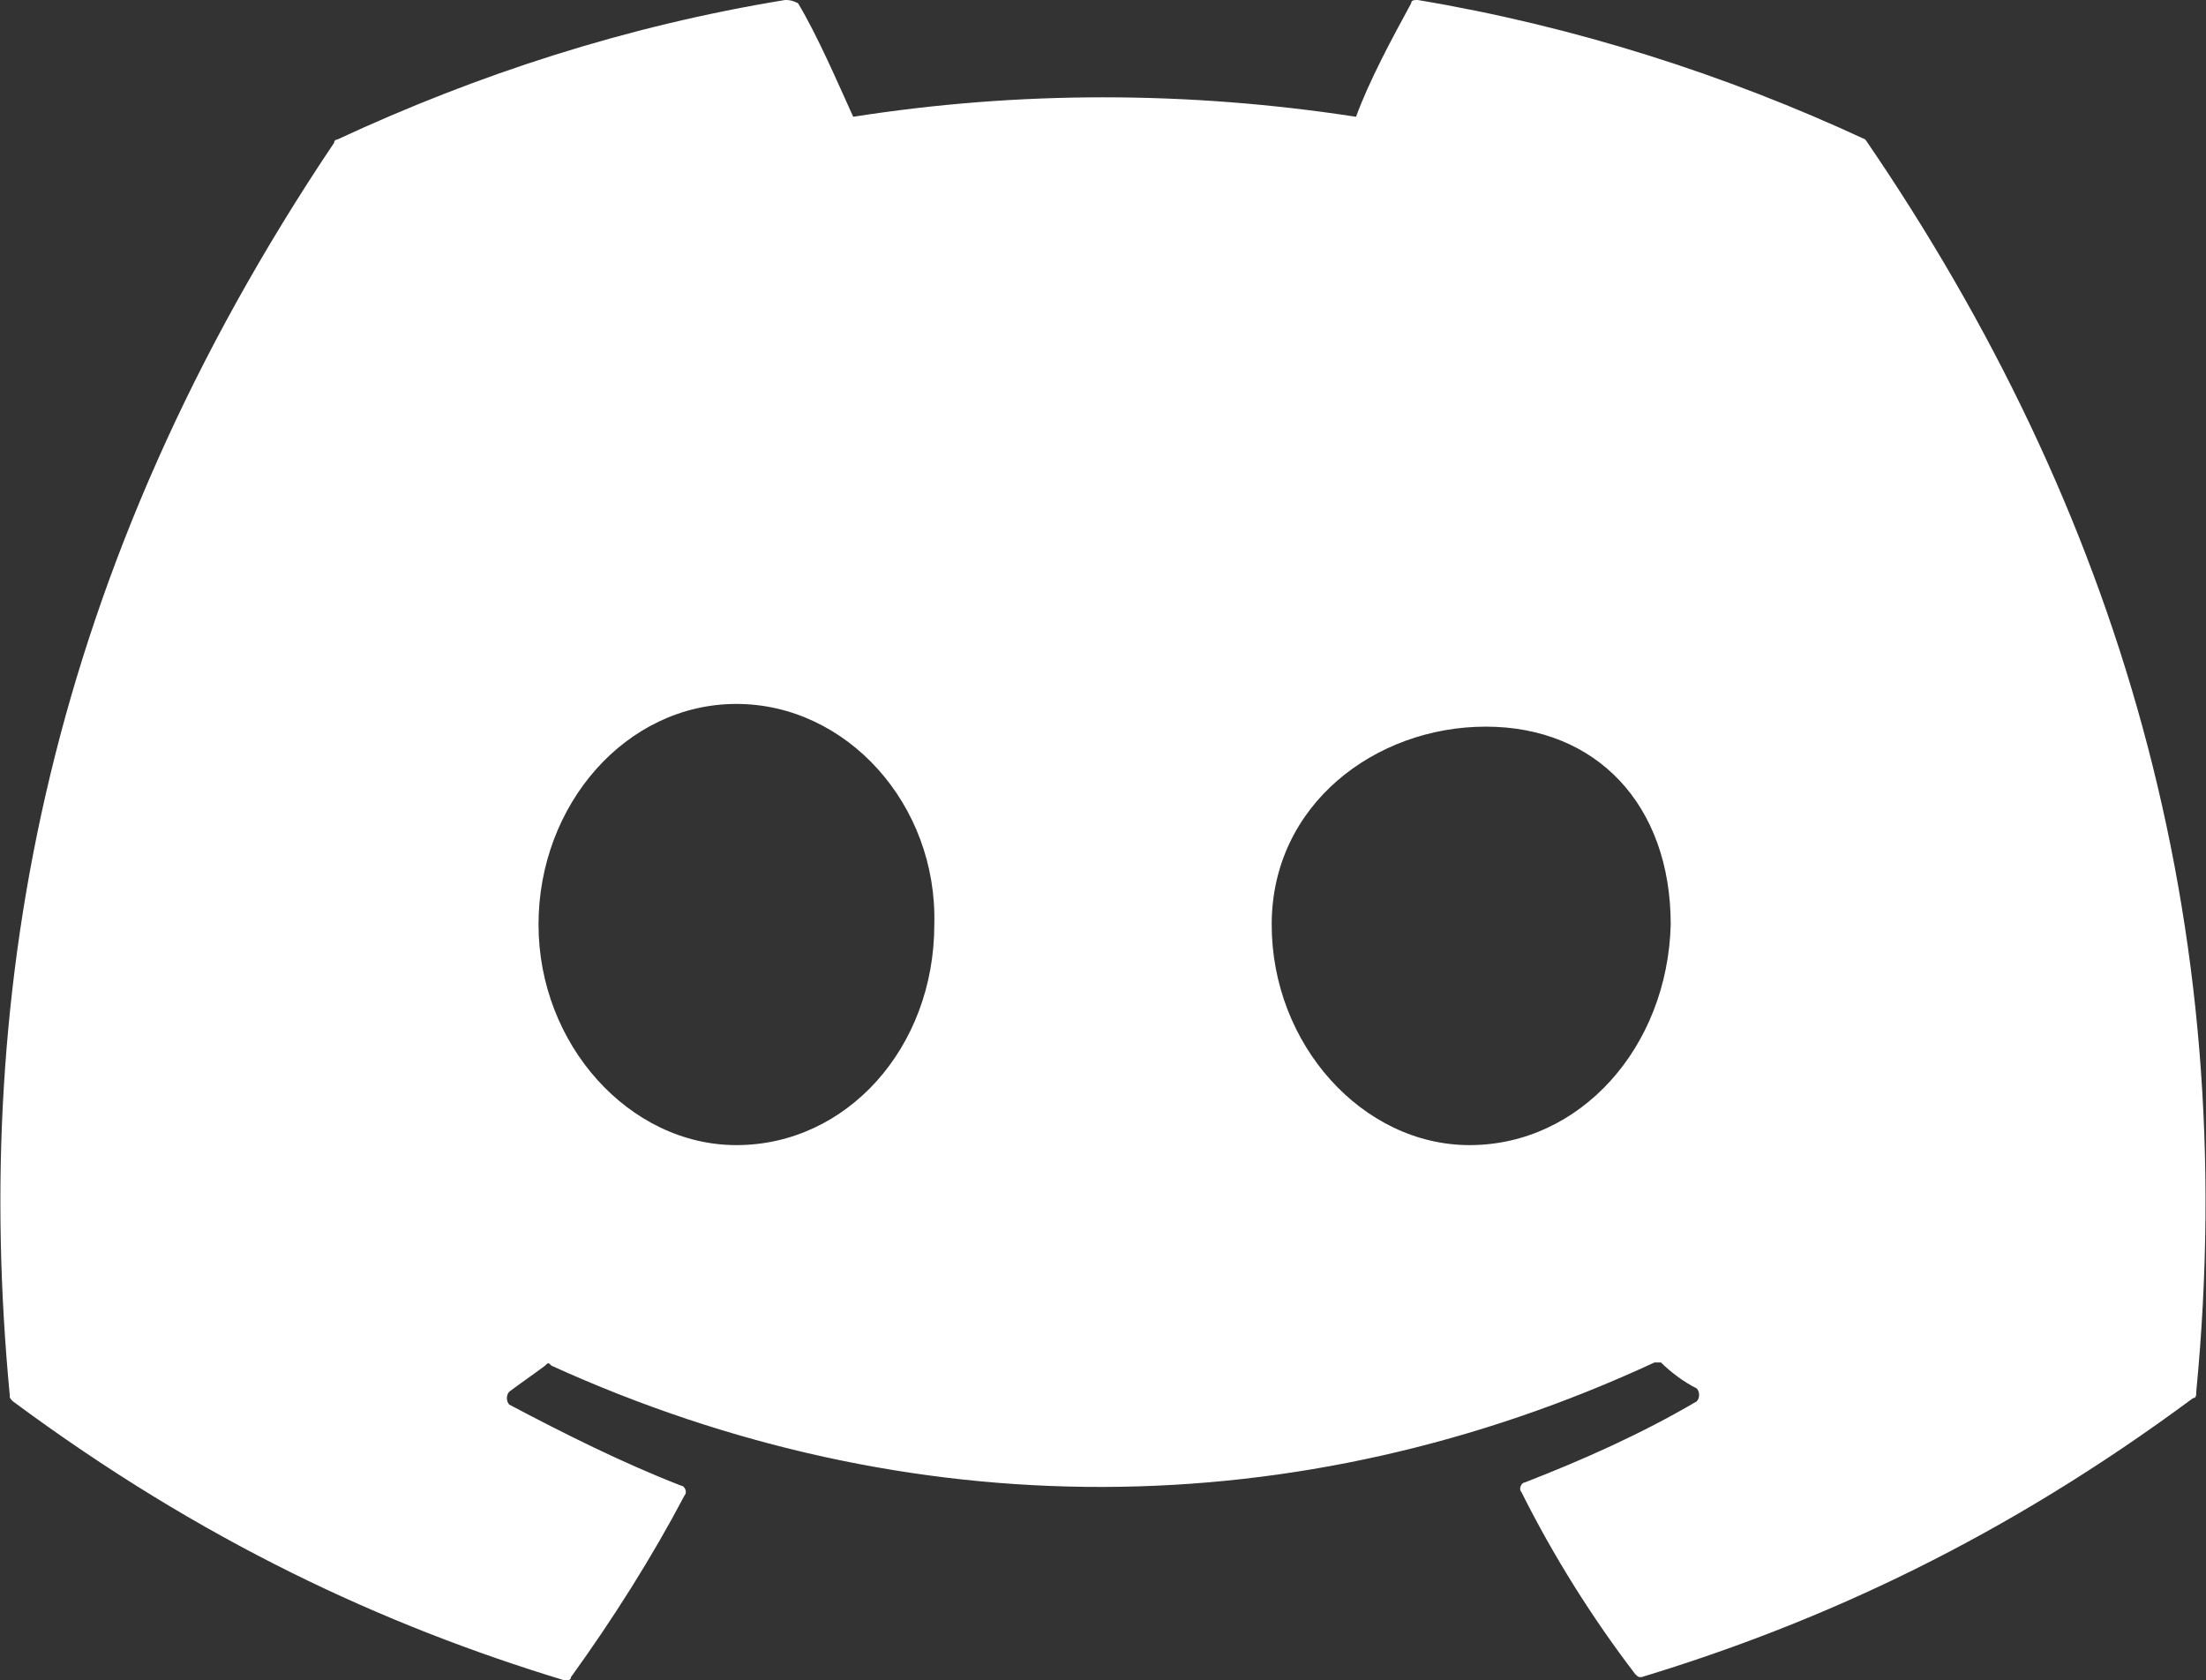 <?xml version="1.0" encoding="utf-8"?>
<!-- Generator: Adobe Illustrator 25.2.1, SVG Export Plug-In . SVG Version: 6.00 Build 0)  -->
<svg version="1.1" id="Layer_1" xmlns="http://www.w3.org/2000/svg" xmlns:xlink="http://www.w3.org/1999/xlink" x="0px" y="0px"
	 viewBox="0 0 68 51.8" style="enable-background:new 0 0 68 51.8;" xml:space="preserve">
<rect x="0" y="0" width="68" height="51.8" fill="#333333" stroke="none"/>
<style type="text/css">
	.st0{fill:#FFFFFF;}
</style>
<g>
	<g>
		<path fill="#FFFFFF" d="M57.5,4.3c-4.3-2-9-3.5-13.8-4.3c-0.1,0-0.2,0-0.2,0.1c-0.6,1.1-1.3,2.4-1.7,3.5c-5.2-0.8-10.4-0.8-15.5,0
			c-0.5-1.1-1.1-2.5-1.7-3.5C24.4,0,24.3,0,24.2,0c-4.9,0.8-9.5,2.3-13.8,4.3c0,0-0.1,0-0.1,0.1C1.5,17.5-0.9,30.4,0.3,43
			c0,0.1,0,0.1,0.1,0.2c5.8,4.3,11.4,6.9,17,8.6c0.1,0,0.2,0,0.2-0.1c1.3-1.8,2.5-3.7,3.5-5.6c0.1-0.1,0-0.3-0.1-0.3
			c-1.8-0.7-3.6-1.6-5.3-2.5c-0.1-0.1-0.1-0.3,0-0.4c0.4-0.3,0.7-0.5,1.1-0.8c0.1-0.1,0.1-0.1,0.2,0C28,47.1,40,47.1,51,42
			c0.1,0,0.2,0,0.2,0c0.3,0.3,0.7,0.6,1.1,0.8c0.1,0.1,0.1,0.3,0,0.4c-1.7,1-3.5,1.8-5.3,2.5c-0.1,0-0.2,0.2-0.1,0.3
			c1,2,2.2,3.9,3.5,5.6c0.1,0.1,0.1,0.1,0.2,0.1c5.6-1.7,11.2-4.3,17-8.6c0.1,0,0.1-0.1,0.1-0.2C69.1,28.4,65.3,15.7,57.5,4.3
			C57.6,4.3,57.6,4.3,57.5,4.3z M22.7,35.3c-3.3,0-6.1-3.1-6.1-6.8s2.7-6.8,6.1-6.8c3.4,0,6.2,3.1,6.1,6.8
			C28.8,32.3,26.1,35.3,22.7,35.3z M45.3,35.3c-3.3,0-6.1-3.1-6.1-6.8s3.2-6.1,6.6-6.1c3.4,0,5.7,2.4,5.7,6.1
			C51.4,32.3,48.7,35.3,45.3,35.3z"/>
	</g>
</g>
</svg>
